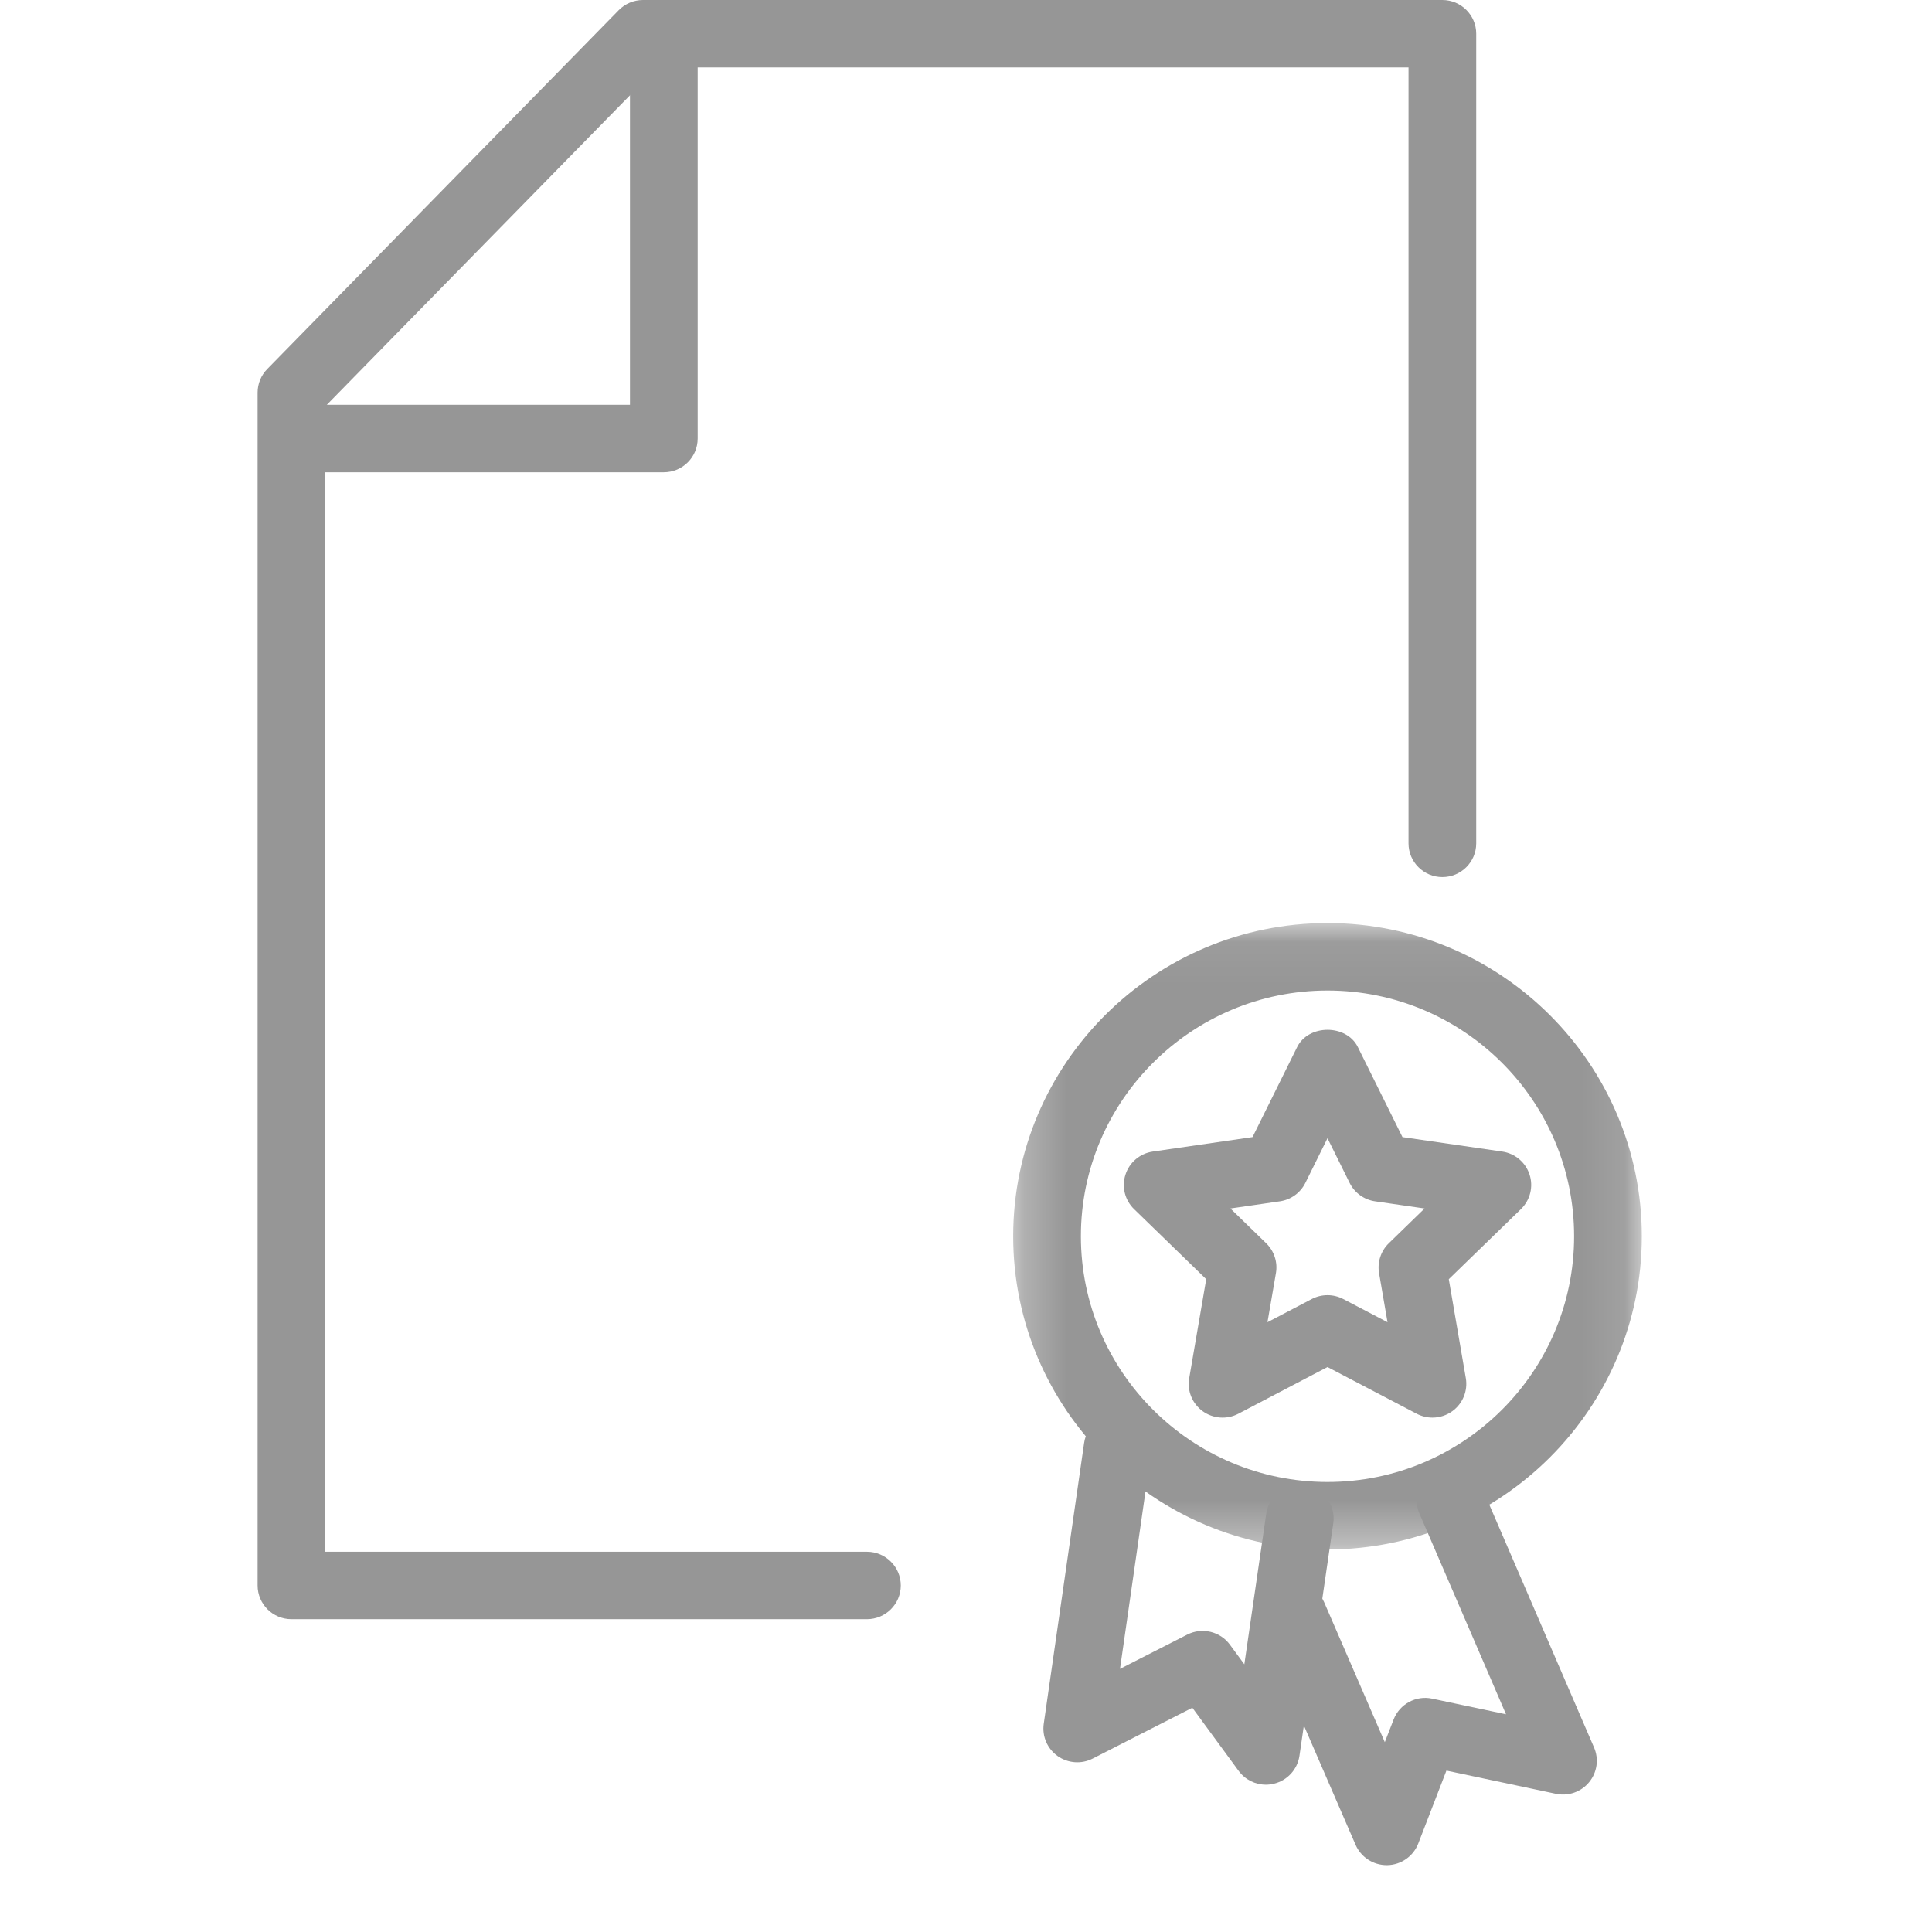 <?xml version="1.0" encoding="UTF-8"?>
<svg width="45px" height="45px" viewBox="0 0 45 45" version="1.1" xmlns="http://www.w3.org/2000/svg" xmlns:xlink="http://www.w3.org/1999/xlink">
    <!-- Generator: Sketch 40.2 (33826) - http://www.bohemiancoding.com/sketch -->
    <title>ic_coe</title>
    <desc>Created with Sketch.</desc>
    <defs>
        <polygon id="path-1" points="14.895 14.647 14.895 0.057 0.253 0.057 0.253 14.647 14.895 14.647"></polygon>
    </defs>
    <g id="Page-1" stroke="none" stroke-width="1" fill="none" fill-rule="evenodd">
        <g id="ic_coe" transform="translate(6, 0)">
            <path d="M14.192,37.714 L0.788,37.714 C0.353,37.714 0,37.362 0,36.929 L0,9.145 C0,8.939 0.08,8.743 0.224,8.596 L8.411,0.237 C8.559,0.086 8.763,0 8.976,0 L27.596,0 C28.031,0 28.384,0.352 28.384,0.786 L28.384,19.643 C28.384,20.077 28.031,20.429 27.596,20.429 C27.161,20.429 26.807,20.077 26.807,19.643 L26.807,1.571 L9.308,1.571 L1.577,9.465 L1.577,36.143 L14.192,36.143 C14.627,36.143 14.981,36.495 14.981,36.929 C14.981,37.362 14.627,37.714 14.192,37.714" id="Fill-1" fill="#969696"></path>
            <path d="M9.461,11 L1.577,11 C1.142,11 0.788,10.648 0.788,10.214 C0.788,9.781 1.142,9.429 1.577,9.429 L8.673,9.429 L8.673,0.786 C8.673,0.352 9.026,0 9.461,0 C9.897,0 10.25,0.352 10.25,0.786 L10.25,10.214 C10.25,10.648 9.897,11 9.461,11" id="Fill-3" fill="#969696"></path>
            <g id="Group-7" transform="translate(17.346, 21.443)">
                <mask id="mask-2" fill="white">
                    <use xlink:href="#path-1"></use>
                </mask>
                <g id="Clip-6"></g>
                <path d="M7.574,1.628 C4.407,1.628 1.83,4.196 1.83,7.352 C1.83,10.508 4.407,13.075 7.574,13.075 C10.741,13.075 13.318,10.508 13.318,7.352 C13.318,4.196 10.741,1.628 7.574,1.628 M7.574,14.647 C3.537,14.647 0.253,11.374 0.253,7.352 C0.253,3.329 3.537,0.057 7.574,0.057 C11.611,0.057 14.895,3.329 14.895,7.352 C14.895,11.374 11.611,14.647 7.574,14.647" id="Fill-5" fill="#969696" mask="url(#mask-2)"></path>
            </g>
            <path d="M23.486,41.569 C23.239,41.569 23.001,41.453 22.85,41.247 L21.772,39.777 L19.45,40.961 C19.189,41.095 18.873,41.071 18.633,40.901 C18.393,40.73 18.269,40.441 18.311,40.15 L19.251,33.61 C19.312,33.18 19.716,32.881 20.143,32.943 C20.574,33.005 20.874,33.403 20.811,33.833 L20.087,38.871 L21.653,38.073 C21.996,37.898 22.42,37.997 22.648,38.309 L22.983,38.765 L23.494,35.252 C23.557,34.824 23.956,34.53 24.388,34.588 C24.818,34.65 25.117,35.049 25.055,35.479 L24.267,40.896 C24.221,41.211 23.988,41.469 23.677,41.545 C23.613,41.561 23.55,41.569 23.486,41.569" id="Fill-8" fill="#969696"></path>
            <path d="M26.298,43.443 C25.984,43.443 25.699,43.257 25.574,42.969 L23.396,37.944 C23.223,37.546 23.408,37.083 23.807,36.912 C24.206,36.74 24.671,36.923 24.843,37.321 L26.255,40.579 L26.46,40.051 C26.599,39.691 26.983,39.483 27.359,39.565 L29.078,39.929 L27.061,35.253 C26.889,34.854 27.074,34.392 27.474,34.221 C27.875,34.047 28.338,34.233 28.51,34.632 L31.128,40.702 C31.245,40.971 31.201,41.283 31.014,41.51 C30.828,41.738 30.53,41.842 30.24,41.781 L27.69,41.241 L27.034,42.94 C26.919,43.237 26.634,43.437 26.314,43.443 L26.298,43.443 Z" id="Fill-10" fill="#969696"></path>
            <path d="M24.92,30.167 C25.046,30.167 25.172,30.197 25.287,30.257 L26.318,30.797 L26.121,29.653 C26.078,29.399 26.162,29.139 26.348,28.958 L27.181,28.148 L26.029,27.981 C25.772,27.944 25.55,27.783 25.435,27.551 L24.92,26.511 L24.405,27.551 C24.29,27.783 24.068,27.944 23.811,27.981 L22.659,28.148 L23.492,28.958 C23.678,29.139 23.763,29.399 23.719,29.653 L23.522,30.797 L24.553,30.257 C24.668,30.197 24.794,30.167 24.92,30.167 M27.365,33.019 C27.239,33.019 27.114,32.989 26.998,32.929 L24.92,31.841 L22.843,32.929 C22.577,33.068 22.255,33.045 22.012,32.869 C21.769,32.693 21.648,32.395 21.699,32.101 L22.095,29.795 L20.414,28.162 C20.199,27.953 20.122,27.641 20.215,27.357 C20.307,27.072 20.554,26.865 20.851,26.822 L23.174,26.485 L24.213,24.388 C24.479,23.852 25.362,23.852 25.627,24.388 L26.666,26.485 L28.989,26.822 C29.287,26.865 29.533,27.072 29.626,27.357 C29.719,27.641 29.641,27.953 29.426,28.162 L27.745,29.795 L28.142,32.101 C28.192,32.395 28.071,32.693 27.828,32.869 C27.691,32.968 27.528,33.019 27.365,33.019" id="Fill-12" fill="#969696"></path>
        </g>
    </g>
</svg>